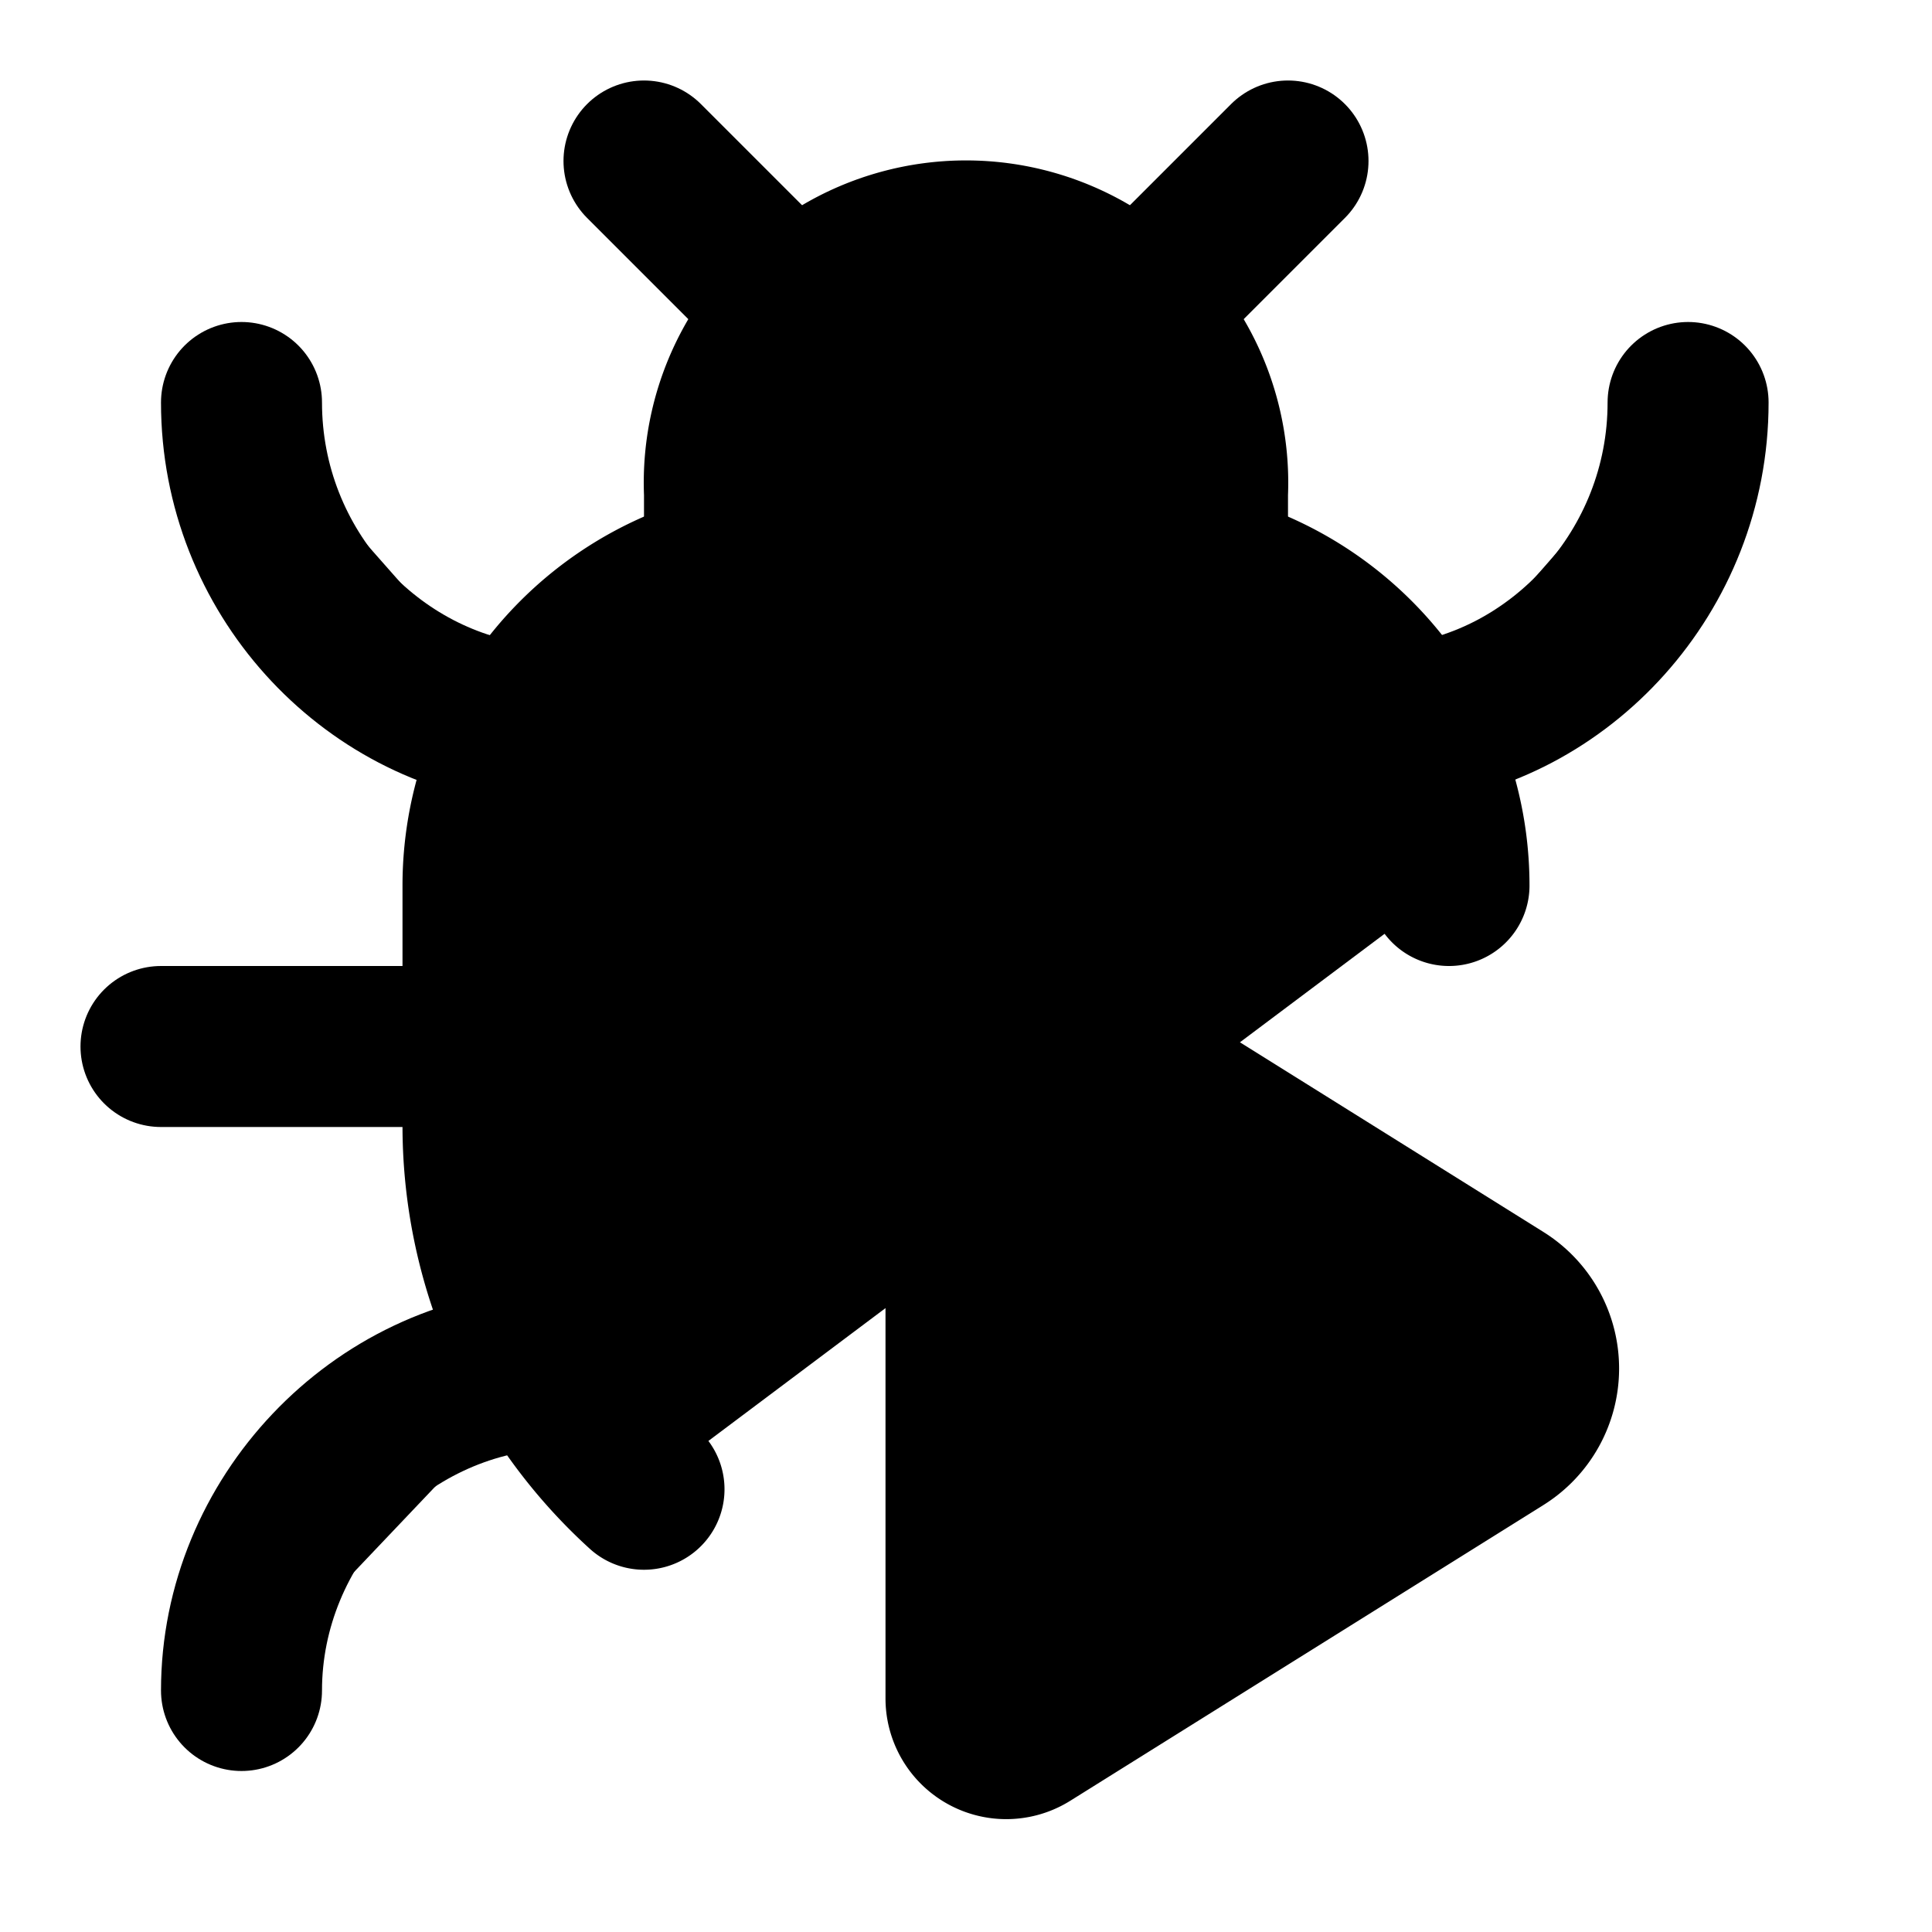 <svg xmlns="http://www.w3.org/2000/svg" width="1.5em" height="1.5em">
    <g id="tuiIconBugPlayLarge" xmlns="http://www.w3.org/2000/svg">
        <svg x="50%" y="50%" width="1.5em" height="1.5em" overflow="visible" viewBox="0 0 24 24">
            <svg x="-12" y="-12">
                <svg
                    xmlns="http://www.w3.org/2000/svg"
                    width="24"
                    height="24"
                    viewBox="0 0 24 24"
                    stroke="currentColor"
                    stroke-width="2"
                    stroke-linecap="round"
                    stroke-linejoin="round"
                >
                    <path
                        vector-effect="non-scaling-stroke"
                        d="M12.765 21.522a.5.5 0 0 1-.765-.424v-8.196a.5.5 0 0 1 .765-.424l5.878 3.674a1 1 0 0 1 0 1.696z"
                    />
                    <path vector-effect="non-scaling-stroke" d="M14.12 3.88 16 2" />
                    <path
                        vector-effect="non-scaling-stroke"
                        d="M18 11a4 4 0 0 0-4-4h-4a4 4 0 0 0-4 4v3a6.1 6.1 0 0 0 2 4.5"
                    />
                    <path vector-effect="non-scaling-stroke" d="M20.97 5c0 2.1-1.6 3.8-3.5 4" />
                    <path vector-effect="non-scaling-stroke" d="M3 21c0-2.1 1.7-3.9 3.8-4" />
                    <path vector-effect="non-scaling-stroke" d="M6 13H2" />
                    <path vector-effect="non-scaling-stroke" d="M6.53 9C4.6 8.8 3 7.1 3 5" />
                    <path vector-effect="non-scaling-stroke" d="m8 2 1.88 1.88" />
                    <path vector-effect="non-scaling-stroke" d="M9 7.13v-1a3.003 3.003 0 1 1 6 0v1" />
                </svg>
            </svg>
        </svg>
    </g>
</svg>

